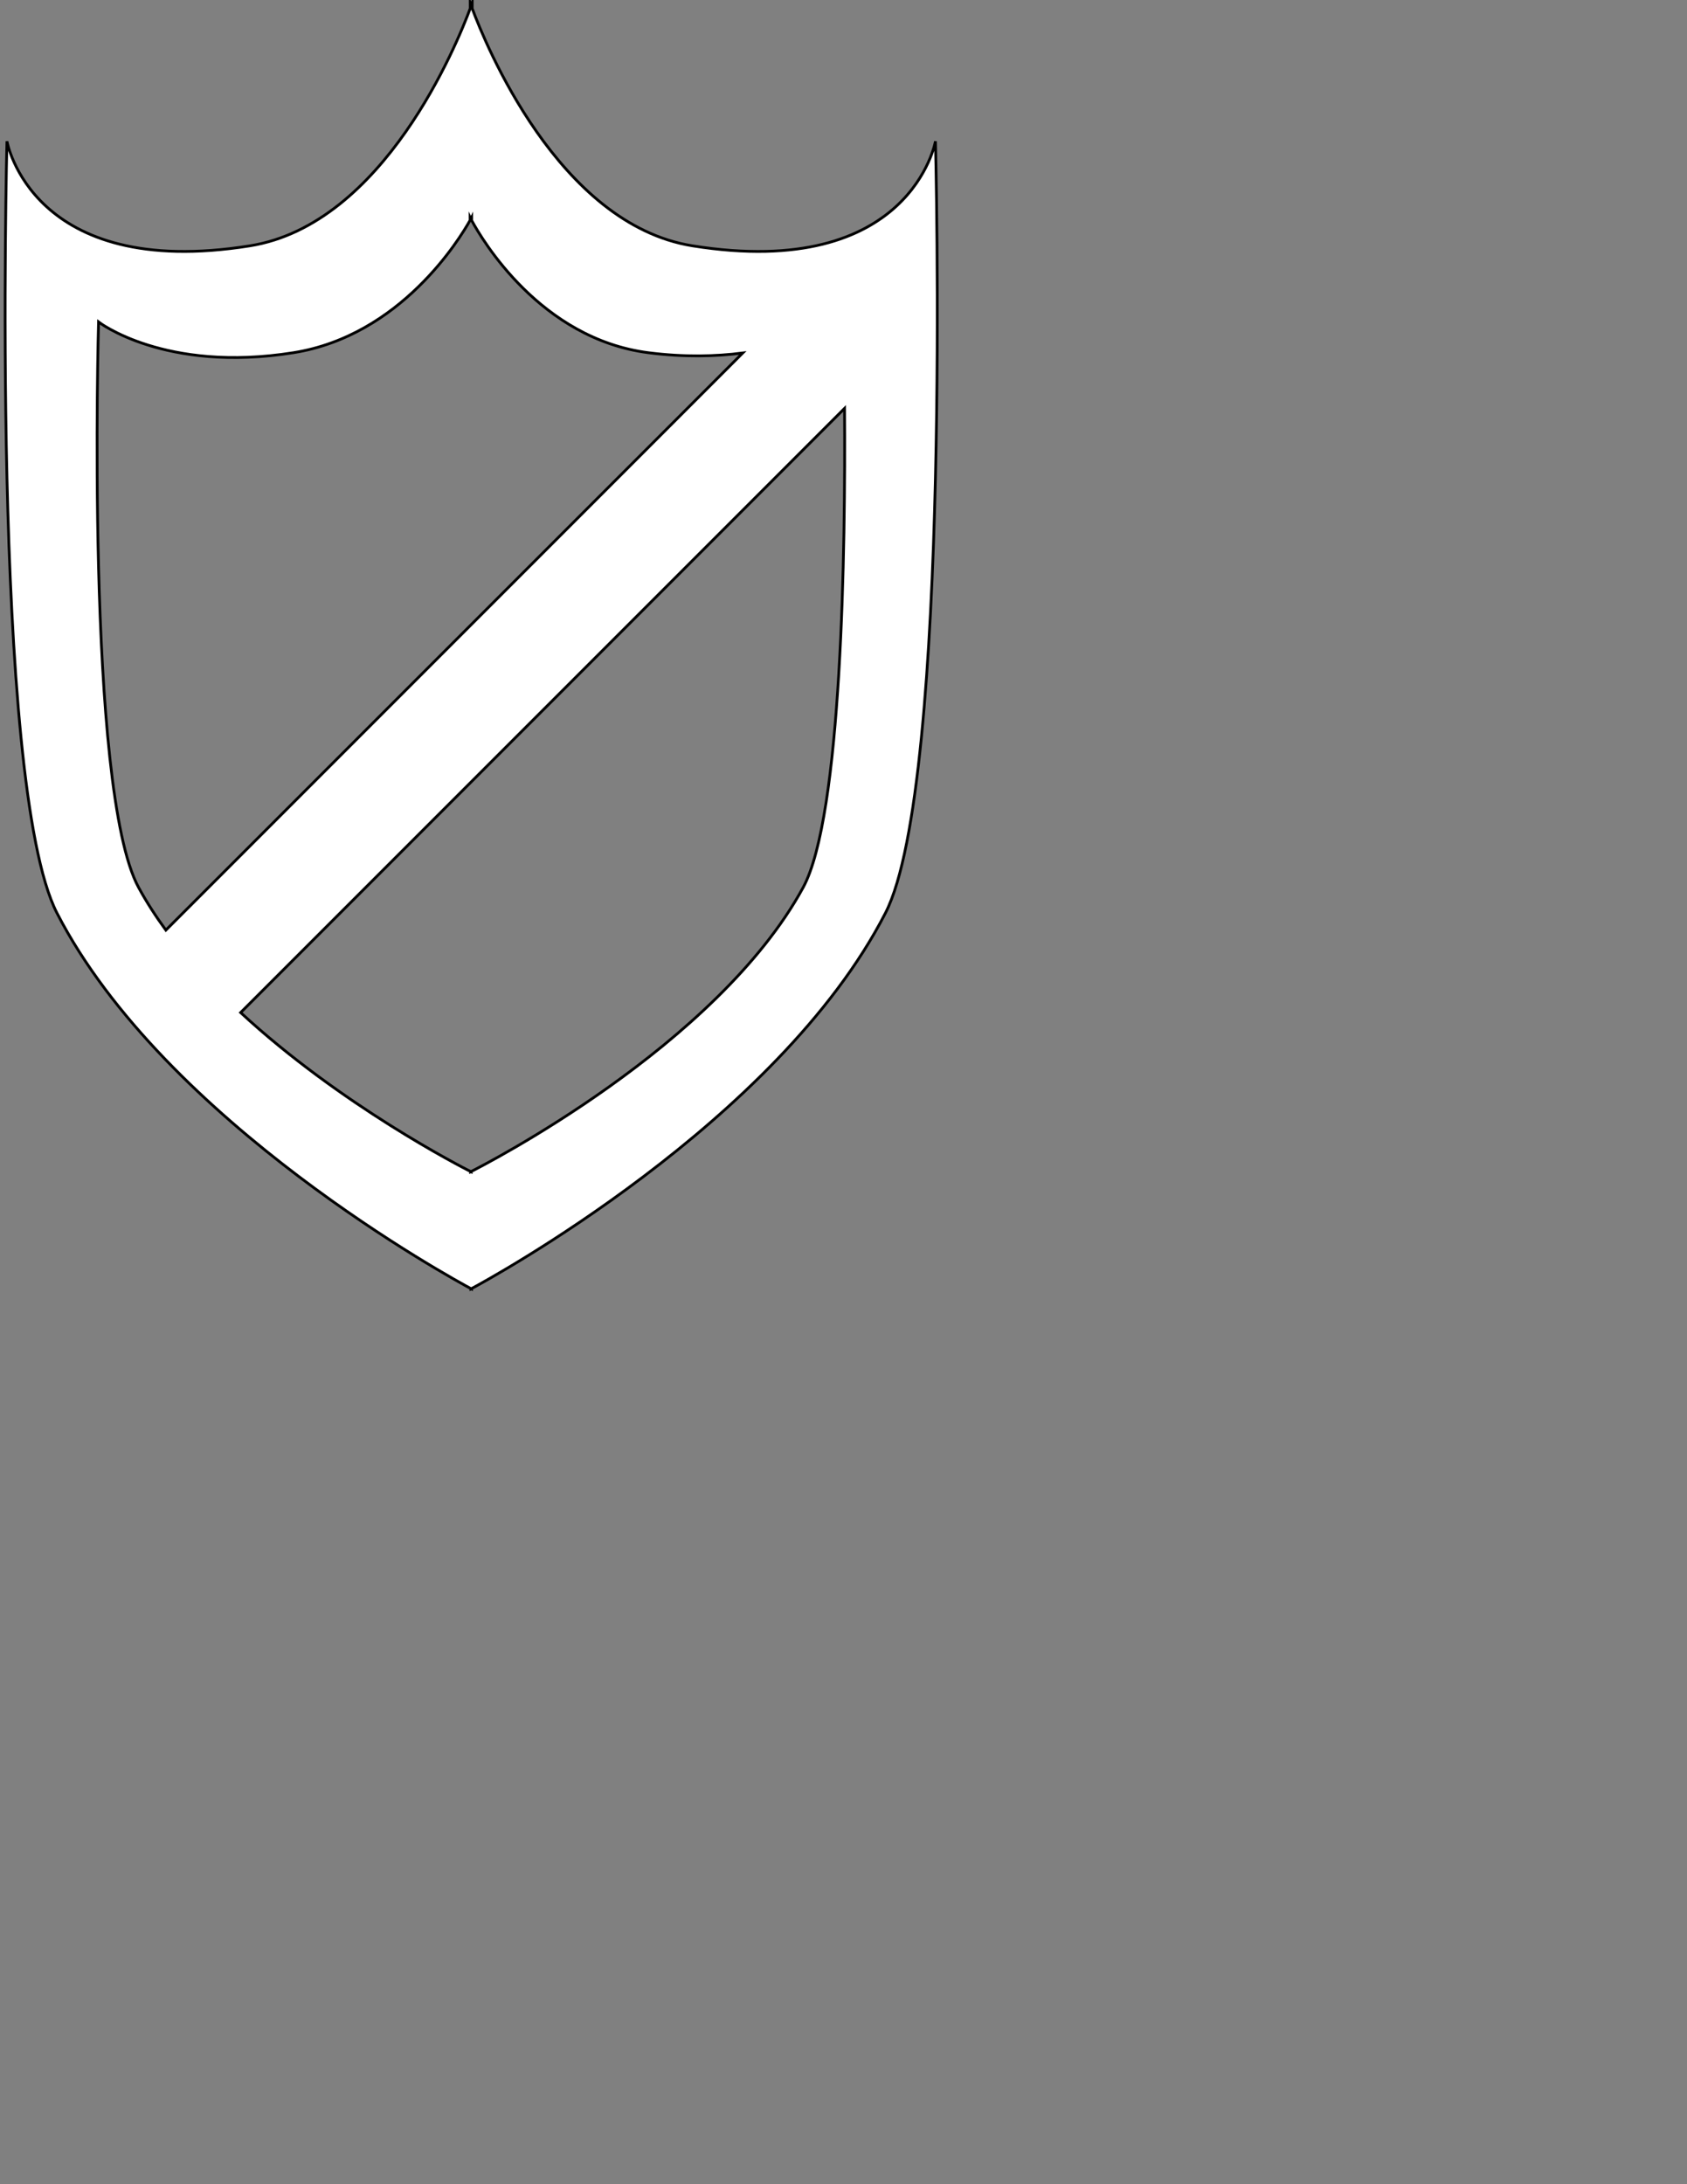<?xml version="1.0" encoding="utf-8"?>
<!-- Generator: Adobe Illustrator 16.0.0, SVG Export Plug-In . SVG Version: 6.00 Build 0)  -->
<!DOCTYPE svg PUBLIC "-//W3C//DTD SVG 1.1//EN" "http://www.w3.org/Graphics/SVG/1.1/DTD/svg11.dtd">
<svg version="1.1" id="Layer_1" xmlns="http://www.w3.org/2000/svg" xmlns:xlink="http://www.w3.org/1999/xlink" x="0px" y="0px"
	 width="612px" height="792px" viewBox="0 0 612 792" enable-background="new 0 0 612 792" xml:space="preserve">
<rect x="0" y="0" width="612" height="792" fill="#808080" stroke="none"/>
<g id="unicorn" display="none">
	<g display="inline">
		<path fill="#FFFFFF" d="M392.641,397.92c-10.713-12.233,14.16-31.68,14.16-31.68s11.061-10.137,8.16-28.56
			c-2.732-17.345-13.08-22.025-14.283-22.515c-0.07-0.026-0.117-0.046-0.117-0.046s0.043,0.016,0.117,0.046
			c1.492,0.579,18.385,6.762,25.082-7.246c11.857-24.798-8.639-49.439-8.639-49.439s1.908,15.138-3.641,23.826
			c-8.346,13.071-19.594,7.308-18.92,6.174c0,0,16.828-7.576,12.959-24.48c-3.867-16.904-21.359-28.32-21.359-28.32
			s18.684,5.436,24.721-4.08c10.047-15.838-7.201-34.08-7.201-34.08s-0.451,19.213-14.16,17.52
			c-13.707-1.693-14.16-16.32-14.16-16.32s-2.834-6.337,0.721-16.08c3.557-9.743,2.564-23.12-11.039-27.36
			c-13.828-4.309-23.086-2.515-27.158-1.188c-1.432,0.61-2.363,0.948-2.363,0.948s0.803-0.44,2.363-0.948
			c4.439-1.894,13.719-6.427,15.158-11.771c5.82-21.635-8.4-27.36-8.4-27.36s7.133,24.527-14.16,19.2
			c-13.398-3.352,0.303-21.899-19.92-31.68c-15.095-7.3-41.22,10.144-49.066,15.813C260.08,119.35,259.2,120,259.2,120
			s0.83-0.649,2.295-1.708c3.135-2.344,8.9-6.696,13.574-10.449c16.603-13.333,11.006-23.791,13.944-37.474
			c2.822-13.143,2.551-19.397-2.453-19.489c-5.004-0.092-7.347,6.084-10.56,11.04c-3.213,4.956-23.383,15.115-36.409,23.467
			c-12.462,7.991-9.688,32.901-9.671,33.652c0,0-3.125-2.939-6.721-6.96c-3.595-4.02-20.362-5.485-26.879-7.2
			c-13.923-3.662-24.24-11.76-24.24-11.76s-1.202,13.933,5.52,20.4c10.246,9.858,19.986,10.228,24.305,9.771
			c1.489-0.298,2.335-0.412,2.335-0.412s-0.848,0.254-2.335,0.412c-2.72,0.545-7.595,1.714-13.42,3.947L0,0
			c0,0,124.512,116.656,161.113,153.636c-13.577,17.073-29.761,39.574-42.553,57.083c-22.599,30.933-29.578,47.624-31.68,69.84
			c-2.102,22.216,21.89,21.198,37.68,24.479c3.305,0.687,6.07,0.386,8.539-0.617c1.234,3.886,1.671,8.989-3.019,11.657
			c-8.68,4.938-15.6-6.479-15.6-6.479s-4.025,5.123,0,12.239c4.741,8.383,16.32,7.681,16.32,7.681s-9.674,1.048-13.2,17.279
			c-2.916,13.422,2.678,26.944,13.92,29.761c16.99,4.256,17.52-11.04,17.52-11.04s-10.042,3.547-13.68-9.36
			c-3.639-12.907,7.733-20.511,20.64-25.68c17.837-7.145,7.2-27.36,7.2-27.36s-7.822,15.3-18.225,7.806
			c-4.197-3.023-3.884-9.135-2.777-13.989c4.999-5.899,10.12-13.784,18.602-19.977c16.883-12.324,47.401-16.587,68.16-20.16
			c20.758-3.572,29.136-6.137,36-24.959c6.864-18.823,1.439-38.4,1.439-38.4l5.521,0.96c-0.243,0.058,7.901,40.017-12.166,55.872
			c-26.037,20.573-67.648,66.579-82.154,117.168c-16.016,55.855-13.44,109.679-13.44,109.679s35.051-47.555,60.24-56.879
			c40.471-14.982,64.648,1.459,86.879-4.561c22.232-6.02,19.029-30.073,39.121-31.919c20.092-1.848,10.561,24,10.561,24
			s17.26,23.568,36,22.08c30.566-2.43,34.559-30.48,34.559-30.48S411.266,419.188,392.641,397.92z"/>
	</g>
	<g display="inline">
		<path fill="none" stroke="#000000" stroke-miterlimit="10" d="M392.641,397.92c-10.713-12.233,14.16-31.68,14.16-31.68
			s11.061-10.137,8.16-28.56c-2.732-17.345-13.08-22.025-14.283-22.515c-0.07-0.026-0.117-0.046-0.117-0.046
			s0.043,0.016,0.117,0.046c1.492,0.579,18.385,6.762,25.082-7.246c11.857-24.798-8.639-49.439-8.639-49.439
			s1.908,15.138-3.641,23.826c-8.346,13.071-19.594,7.308-18.92,6.174c0,0,16.828-7.576,12.959-24.48
			c-3.867-16.904-21.359-28.32-21.359-28.32s18.684,5.436,24.721-4.08c10.047-15.838-7.201-34.08-7.201-34.08
			s-0.451,19.213-14.16,17.52c-13.707-1.693-14.16-16.32-14.16-16.32s-2.834-6.337,0.721-16.08
			c3.557-9.743,2.564-23.12-11.039-27.36c-13.828-4.309-23.086-2.515-27.158-1.188c-1.432,0.61-2.363,0.948-2.363,0.948
			s0.803-0.44,2.363-0.948c4.439-1.894,13.719-6.427,15.158-11.771c5.82-21.635-8.4-27.36-8.4-27.36s7.133,24.527-14.16,19.2
			c-13.398-3.352,0.303-21.899-19.92-31.68c-15.095-7.3-41.22,10.144-49.066,15.813C260.08,119.35,259.2,120,259.2,120
			s0.83-0.649,2.295-1.708c3.135-2.344,8.9-6.696,13.574-10.449c16.603-13.333,11.006-23.791,13.944-37.474
			c2.822-13.143,2.551-19.397-2.453-19.489c-5.004-0.092-7.347,6.084-10.56,11.04c-3.213,4.956-23.383,15.115-36.409,23.467
			c-12.462,7.991-9.688,32.901-9.671,33.652c0,0-3.125-2.939-6.721-6.96c-3.595-4.02-20.362-5.485-26.879-7.2
			c-13.923-3.662-24.24-11.76-24.24-11.76s-1.202,13.933,5.52,20.4c10.246,9.858,19.986,10.228,24.305,9.771
			c1.489-0.298,2.335-0.412,2.335-0.412s-0.848,0.254-2.335,0.412c-2.72,0.545-7.595,1.714-13.42,3.947L0,0
			c0,0,124.512,116.656,161.113,153.636c-13.577,17.073-29.761,39.574-42.553,57.083c-22.599,30.933-29.578,47.624-31.68,69.84
			c-2.102,22.216,21.89,21.198,37.68,24.479c3.305,0.687,6.07,0.386,8.539-0.617c1.234,3.886,1.671,8.989-3.019,11.657
			c-8.68,4.938-15.6-6.479-15.6-6.479s-4.025,5.123,0,12.239c4.741,8.383,16.32,7.681,16.32,7.681s-9.674,1.048-13.2,17.279
			c-2.916,13.422,2.678,26.944,13.92,29.761c16.99,4.256,17.52-11.04,17.52-11.04s-10.042,3.547-13.68-9.36
			c-3.639-12.907,7.733-20.511,20.64-25.68c17.837-7.145,7.2-27.36,7.2-27.36s-7.822,15.3-18.225,7.806
			c-4.197-3.023-3.884-9.135-2.777-13.989c4.999-5.899,10.12-13.784,18.602-19.977c16.883-12.324,47.401-16.587,68.16-20.16
			c20.758-3.572,29.136-6.137,36-24.959c6.864-18.823,1.439-38.4,1.439-38.4l5.521,0.96c-0.243,0.058,7.901,40.017-12.166,55.872
			c-26.037,20.573-67.648,66.579-82.154,117.168c-16.016,55.855-13.44,109.679-13.44,109.679s35.051-47.555,60.24-56.879
			c40.471-14.982,64.648,1.459,86.879-4.561c22.232-6.02,19.029-30.073,39.121-31.919c20.092-1.848,10.561,24,10.561,24
			s17.26,23.568,36,22.08c30.566-2.43,34.559-30.48,34.559-30.48S411.266,419.188,392.641,397.92z"/>
	</g>
</g>
<g id="Deer" display="none">
	<g display="inline">
		<path fill="#FFFFFF" d="M445.58,47.52C442.809,26.577,458.061,0,458.061,0s-30.969,15.462-31.199,45.6
			c-0.189,24.595,17.527,32.714,9.6,64.08c-4.939,19.539-26.881,25.2-26.881,25.2s-22.227-4.364-38.4-19.2
			c-16.908-15.511-13.199-39.84-13.199-39.84s-11.977,22.89-7.439,36.96c7.225,22.411,26.074,30.685,26.16,30.72
			c0,0-17.383,3.528-39.258,13.177c-20.92,9.226-33.362,29.575-33.223,29.543c0,0-8.358-5.833-9.84-18.72
			c-2.23-19.404,8.88-36,8.88-36s-24.424,12.777-27.6,39.12c-3.523,29.228,1.088,39.327,1.088,39.327l34.078,23.516
			c0,0,7.871-5.724,17.242-20.448c14.26-22.403,25.76-30.309,54.633-36.155c32.729-6.628,63.377-19.041,79.832-53.616
			C481.297,83.839,448.357,68.503,445.58,47.52z M429.346,199.409c-12.561-9.74-66.244-3.794-86.801,18.957
			c-13.328,14.751-6.57,26.279-17.145,36.234c-10.574,9.956-16.932-1.439-16.932-1.439l-0.857-13.678l-34.078-25.436
			c0,0-9.965,7.093-22.719,10.798c-7.064,2.052-12.882,3.018-16.674,3.473c-3.793-0.455-9.611-1.42-16.675-3.473
			c-12.754-3.705-22.718-10.798-22.718-10.798l-34.077,25.436l-0.857,13.678c0,0-6.357,11.396-16.931,1.439
			c-10.574-9.955-3.818-21.482-17.146-36.234c-20.556-22.751-74.239-28.696-86.8-18.957c-12.562,9.739,17.201,35.886,40.721,57.59
			c22.986,21.213,38.871,15.249,49.508,14.158c10.638-1.092,22.695-4.18,24.861,5.999c2.167,10.178-7.917,34.559,3.858,57.351
			c12.509,24.214,16.31,23.547,22.084,49.691c10.613,48.058-0.285,37.199,17.61,60.859c7.848,10.377,21.936,13.143,31.522,13.783
			v0.041c0.02-0.037,1.963,0.137,5.04,0.131c3.077,0.006,5.019-0.168,5.04-0.131v-0.041c9.587-0.641,23.675-3.406,31.523-13.783
			c17.894-23.66,6.996-12.801,17.609-60.859c5.774-26.145,9.575-25.478,22.083-49.691c11.775-22.792,1.691-47.173,3.857-57.351
			c2.166-10.179,14.225-7.091,24.861-5.999c10.639,1.091,26.523,7.055,49.51-14.158
			C412.145,235.294,441.906,209.148,429.346,199.409z M140.213,213.035c9.372,14.724,17.243,20.448,17.243,20.448l34.077-23.516
			c0,0,4.611-10.099,1.088-39.327c-3.176-26.343-27.6-39.12-27.6-39.12s11.111,16.596,8.88,36c-1.482,12.887-9.84,18.72-9.84,18.72
			c0.14,0.032-12.303-20.317-33.222-29.543c-21.875-9.649-39.258-13.177-39.258-13.177c0.086-0.035,18.935-8.309,26.16-30.72
			c4.536-14.071-7.44-36.96-7.44-36.96s3.708,24.33-13.2,39.84c-16.173,14.836-38.4,19.2-38.4,19.2s-21.941-5.661-26.88-25.2
			c-7.928-31.366,9.789-39.485,9.6-64.08C41.189,15.462,10.221,0,10.221,0s15.252,26.577,12.48,47.52
			c-2.777,20.983-35.715,36.319-16.952,75.744c16.455,34.575,47.103,46.988,79.832,53.616
			C114.453,182.727,125.954,190.632,140.213,213.035z"/>
	</g>
	<g display="inline">
		<path fill="none" stroke="#000000" stroke-miterlimit="10" d="M445.58,47.52C442.809,26.577,458.061,0,458.061,0
			s-30.969,15.462-31.199,45.6c-0.189,24.595,17.527,32.714,9.6,64.08c-4.939,19.539-26.881,25.2-26.881,25.2
			s-22.227-4.364-38.4-19.2c-16.908-15.511-13.199-39.84-13.199-39.84s-11.977,22.89-7.439,36.96
			c7.225,22.411,26.074,30.685,26.16,30.72c0,0-17.383,3.528-39.258,13.177c-20.92,9.226-33.362,29.575-33.223,29.543
			c0,0-8.358-5.833-9.84-18.72c-2.23-19.404,8.88-36,8.88-36s-24.424,12.777-27.6,39.12c-3.523,29.228,1.088,39.327,1.088,39.327
			l34.078,23.516c0,0,7.871-5.724,17.242-20.448c14.26-22.403,25.76-30.309,54.633-36.155c32.729-6.628,63.377-19.041,79.832-53.616
			C481.297,83.839,448.357,68.503,445.58,47.52z M429.346,199.409c-12.561-9.74-66.244-3.794-86.801,18.957
			c-13.328,14.751-6.57,26.279-17.145,36.234c-10.574,9.956-16.932-1.439-16.932-1.439l-0.857-13.678l-34.078-25.436
			c0,0-9.965,7.093-22.719,10.798c-7.064,2.052-12.882,3.018-16.674,3.473c-3.793-0.455-9.611-1.42-16.675-3.473
			c-12.754-3.705-22.718-10.798-22.718-10.798l-34.077,25.436l-0.857,13.678c0,0-6.357,11.396-16.931,1.439
			c-10.574-9.955-3.818-21.482-17.146-36.234c-20.556-22.751-74.239-28.696-86.8-18.957c-12.562,9.739,17.201,35.886,40.721,57.59
			c22.986,21.213,38.871,15.249,49.508,14.158c10.638-1.092,22.695-4.18,24.861,5.999c2.167,10.178-7.917,34.559,3.858,57.351
			c12.509,24.214,16.31,23.547,22.084,49.691c10.613,48.058-0.285,37.199,17.61,60.859c7.848,10.377,21.936,13.143,31.522,13.783
			v0.041c0.02-0.037,1.963,0.137,5.04,0.131c3.077,0.006,5.019-0.168,5.04-0.131v-0.041c9.587-0.641,23.675-3.406,31.523-13.783
			c17.894-23.66,6.996-12.801,17.609-60.859c5.774-26.145,9.575-25.478,22.083-49.691c11.775-22.792,1.691-47.173,3.857-57.351
			c2.166-10.179,14.225-7.091,24.861-5.999c10.639,1.091,26.523,7.055,49.51-14.158
			C412.145,235.294,441.906,209.148,429.346,199.409z M140.213,213.035c9.372,14.724,17.243,20.448,17.243,20.448l34.077-23.516
			c0,0,4.611-10.099,1.088-39.327c-3.176-26.343-27.6-39.12-27.6-39.12s11.111,16.596,8.88,36c-1.482,12.887-9.84,18.72-9.84,18.72
			c0.14,0.032-12.303-20.317-33.222-29.543c-21.875-9.649-39.258-13.177-39.258-13.177c0.086-0.035,18.935-8.309,26.16-30.72
			c4.536-14.071-7.44-36.96-7.44-36.96s3.708,24.33-13.2,39.84c-16.173,14.836-38.4,19.2-38.4,19.2s-21.941-5.661-26.88-25.2
			c-7.928-31.366,9.789-39.485,9.6-64.08C41.189,15.462,10.221,0,10.221,0s15.252,26.577,12.48,47.52
			c-2.777,20.983-35.715,36.319-16.952,75.744c16.455,34.575,47.103,46.988,79.832,53.616
			C114.453,182.727,125.954,190.632,140.213,213.035z"/>
	</g>
</g>
<g id="Fluer" display="none">
	<g display="inline">
		<path fill="#FFFFFF" d="M436.131,130.289c0,0-13.479,16.53-25.141,2.52c-9.859-11.846-23.432-32.98-60.515-28.634
			c-37.888,4.441-85.696,24.352-97.028,100.875c-2.183,14.741-3.458,29.883-3.812,44.897h-15.309
			c0.925-136.842,60.307-177.234,60.307-177.234L219.213,0l-75.421,72.714c0,0,59.382,40.392,60.306,177.234H188.79
			c-0.354-15.015-1.628-30.157-3.812-44.897c-11.332-76.523-59.141-96.434-97.029-100.875
			c-37.083-4.347-50.655,16.788-60.515,28.634c-11.661,14.01-25.14-2.52-25.14-2.52s-1.895,47.462,19.133,59.558
			s46.721-8.934,46.721-8.934s-6.674,7.771-5.339,13.057c2.592,10.27,10.901,8.247,10.901,8.247s16.75-26.071,36.709-21.532
			c18.534,4.215,54.985,23.526,62.631,69.264h-17.178c-3.977,0-7.2,3.224-7.2,7.2v2.285c0,3.977,3.224,7.2,7.2,7.2h18.481
			c-1.52,37.091-39.539,61.001-65.269,70.503c-28.373,10.479-50.058-3.894-50.058-3.894s15.05,100.861,83.875,59.786
			c29.706-17.729,44.608-69.694,45.899-126.396h15.093c-2.992,89.057-34.739,143.347-34.739,143.347l50.058,51.539l50.058-51.539
			c0,0-31.747-54.291-34.739-143.347h15.093c1.291,56.701,16.193,108.667,45.899,126.396c68.825,41.075,83.875-59.786,83.875-59.786
			s-21.685,14.372-50.058,3.894c-25.73-9.502-63.75-33.412-65.27-70.503h20.484c3.976,0,7.199-3.224,7.199-7.2v-2.285
			c0-3.977-3.224-7.2-7.199-7.2h-19.182c7.647-45.738,44.098-65.049,62.632-69.264c19.959-4.539,36.709,21.532,36.709,21.532
			s8.309,2.023,10.901-8.247c1.335-5.286-5.34-13.057-5.34-13.057s25.692,21.029,46.722,8.934
			C438.026,177.751,436.131,130.289,436.131,130.289z"/>
	</g>
	<g display="inline">
		<path fill="none" stroke="#000000" stroke-miterlimit="10" d="M436.131,130.289c0,0-13.479,16.53-25.141,2.52
			c-9.859-11.846-23.432-32.98-60.515-28.634c-37.888,4.441-85.696,24.352-97.028,100.875c-2.183,14.741-3.458,29.883-3.812,44.897
			h-15.309c0.925-136.842,60.307-177.234,60.307-177.234L219.213,0l-75.421,72.714c0,0,59.382,40.392,60.306,177.234H188.79
			c-0.354-15.015-1.628-30.157-3.812-44.897c-11.332-76.523-59.141-96.434-97.029-100.875
			c-37.083-4.347-50.655,16.788-60.515,28.634c-11.661,14.01-25.14-2.52-25.14-2.52s-1.895,47.462,19.133,59.558
			s46.721-8.934,46.721-8.934s-6.674,7.771-5.339,13.057c2.592,10.27,10.901,8.247,10.901,8.247s16.75-26.071,36.709-21.532
			c18.534,4.215,54.985,23.526,62.631,69.264h-17.178c-3.977,0-7.2,3.224-7.2,7.2v2.285c0,3.977,3.224,7.2,7.2,7.2h18.481
			c-1.52,37.091-39.539,61.001-65.269,70.503c-28.373,10.479-50.058-3.894-50.058-3.894s15.05,100.861,83.875,59.786
			c29.706-17.729,44.608-69.694,45.899-126.396h15.093c-2.992,89.057-34.739,143.347-34.739,143.347l50.058,51.539l50.058-51.539
			c0,0-31.747-54.291-34.739-143.347h15.093c1.291,56.701,16.193,108.667,45.899,126.396c68.825,41.075,83.875-59.786,83.875-59.786
			s-21.685,14.372-50.058,3.894c-25.73-9.502-63.75-33.412-65.27-70.503h20.484c3.976,0,7.199-3.224,7.199-7.2v-2.285
			c0-3.977-3.224-7.2-7.199-7.2h-19.182c7.647-45.738,44.098-65.049,62.632-69.264c19.959-4.539,36.709,21.532,36.709,21.532
			s8.309,2.023,10.901-8.247c1.335-5.286-5.34-13.057-5.34-13.057s25.692,21.029,46.722,8.934
			C438.026,177.751,436.131,130.289,436.131,130.289z"/>
	</g>
</g>
<g id="theCrown" display="none">
	<g display="inline">
		<path fill="#FFFFFF" d="M480.7,242.395c0-17.657-14.311-31.972-31.964-31.972c-3.711,0-7.271,0.64-10.584,1.803
			c-0.024-0.05-0.049-0.1-0.073-0.15c7.25-5.861,11.891-14.824,11.891-24.875c0-17.658-14.311-31.972-31.963-31.972
			c-8.414,0-16.064,3.257-21.772,8.573c-0.183-0.115-0.359-0.243-0.543-0.356c0.438-2.109,0.67-4.294,0.67-6.534
			c0-17.658-14.311-31.972-31.964-31.972c-16.962,0-30.83,13.218-31.891,29.917c-6.979,2.125-14.118,5.269-21.382,9.572
			c-15.597,9.238-29.193,24.689-40.438,41.292l-8.446-101.273l55.575,14.556c3.14,0,5.685-2.548,5.685-5.691V51.463
			c0-3.144-2.545-5.692-5.685-5.692L265.439,59.49l13.724-52.466c0-3.14-2.545-5.685-5.685-5.685H211.71
			c-3.139,0-5.684,2.545-5.684,5.685l13.711,52.417l-52.554-13.765c-3.139,0-5.684,2.548-5.684,5.691v61.849
			c0,3.144,2.545,5.691,5.684,5.691l55.583-14.558l-8.695,104.252c-11.605-17.684-25.863-34.404-42.357-44.174
			c-7.263-4.302-14.403-7.446-21.38-9.572c-1.061-16.699-14.93-29.917-31.893-29.917c-17.654,0-31.965,14.314-31.965,31.973
			c0,2.24,0.232,4.424,0.67,6.534c-0.184,0.114-0.361,0.242-0.543,0.357c-5.708-5.315-13.358-8.571-21.772-8.571
			c-17.654,0-31.965,14.313-31.965,31.969c0,10.051,4.642,19.013,11.893,24.874c-0.025,0.05-0.049,0.101-0.074,0.151
			c-3.313-1.163-6.872-1.802-10.582-1.802c-17.654,0-31.965,14.315-31.965,31.973c0,16.602,12.65,30.245,28.835,31.818
			c-3.362,76.905,19.391,185.7,19.391,185.7l0.348-0.496c0,0.128-0.005,0.256-0.005,0.384h381.314c0-0.182-0.007-0.361-0.008-0.543
			l0.46,0.655c0,0,22.753-108.798,19.39-185.704C468.049,272.639,480.7,258.997,480.7,242.395z M87.262,347.737
			c-8.445-35.615-17.166-84.195-9.307-108.82c13.834-43.35,48.551-58.432,85.685-39.937c22.785,11.348,35.309,56.424,39.447,74.21
			C155.727,282.846,114.756,310.055,87.262,347.737z M242.14,95.9c-7.555,0-13.68-6.125-13.68-13.68
			c0-7.556,6.125-13.68,13.68-13.68c7.556,0,13.681,6.125,13.681,13.68C255.82,89.775,249.695,95.9,242.14,95.9z M395.551,347.851
			c-27.513-37.772-68.551-65.055-116.002-74.704c4.21-17.816,16.886-62.828,39.651-74.167c37.134-18.495,71.851-3.413,85.685,39.937
			C412.752,263.568,404.005,312.225,395.551,347.851z"/>
	</g>
	<g display="inline">
		<path fill="none" stroke="#000000" stroke-miterlimit="10" d="M480.7,242.395c0-17.657-14.311-31.972-31.964-31.972
			c-3.711,0-7.271,0.64-10.584,1.803c-0.024-0.05-0.049-0.1-0.073-0.15c7.25-5.861,11.891-14.824,11.891-24.875
			c0-17.658-14.311-31.972-31.963-31.972c-8.414,0-16.064,3.257-21.772,8.573c-0.183-0.115-0.359-0.243-0.543-0.356
			c0.438-2.109,0.67-4.294,0.67-6.534c0-17.658-14.311-31.972-31.964-31.972c-16.962,0-30.83,13.218-31.891,29.917
			c-6.979,2.125-14.118,5.269-21.382,9.572c-15.597,9.238-29.193,24.689-40.438,41.292l-8.446-101.273l55.575,14.556
			c3.14,0,5.685-2.548,5.685-5.691V51.463c0-3.144-2.545-5.692-5.685-5.692L265.439,59.49l13.724-52.466
			c0-3.14-2.545-5.685-5.685-5.685H211.71c-3.139,0-5.684,2.545-5.684,5.685l13.711,52.417l-52.554-13.765
			c-3.139,0-5.684,2.548-5.684,5.691v61.849c0,3.144,2.545,5.691,5.684,5.691l55.583-14.558l-8.695,104.252
			c-11.605-17.684-25.863-34.404-42.357-44.174c-7.263-4.302-14.403-7.446-21.38-9.572c-1.061-16.699-14.93-29.917-31.893-29.917
			c-17.654,0-31.965,14.314-31.965,31.973c0,2.24,0.232,4.424,0.67,6.534c-0.184,0.114-0.361,0.242-0.543,0.357
			c-5.708-5.315-13.358-8.571-21.772-8.571c-17.654,0-31.965,14.313-31.965,31.969c0,10.051,4.642,19.013,11.893,24.874
			c-0.025,0.05-0.049,0.101-0.074,0.151c-3.313-1.163-6.872-1.802-10.582-1.802c-17.654,0-31.965,14.315-31.965,31.973
			c0,16.602,12.65,30.245,28.835,31.818c-3.362,76.905,19.391,185.7,19.391,185.7l0.348-0.496c0,0.128-0.005,0.256-0.005,0.384
			h381.314c0-0.182-0.007-0.361-0.008-0.543l0.46,0.655c0,0,22.753-108.798,19.39-185.704
			C468.049,272.639,480.7,258.997,480.7,242.395z M87.262,347.737c-8.445-35.615-17.166-84.195-9.307-108.82
			c13.834-43.35,48.551-58.432,85.685-39.937c22.785,11.348,35.309,56.424,39.447,74.21
			C155.727,282.846,114.756,310.055,87.262,347.737z M242.14,95.9c-7.555,0-13.68-6.125-13.68-13.68
			c0-7.556,6.125-13.68,13.68-13.68c7.556,0,13.681,6.125,13.681,13.68C255.82,89.775,249.695,95.9,242.14,95.9z M395.551,347.851
			c-27.513-37.772-68.551-65.055-116.002-74.704c4.21-17.816,16.886-62.828,39.651-74.167c37.134-18.495,71.851-3.413,85.685,39.937
			C412.752,263.568,404.005,312.225,395.551,347.851z"/>
	</g>
</g>
<g id="Shield">
	<g>
		<path fill="#FFFFFF" d="M339.356,51.22c0,0-8.882,50.59-88.137,37.92c-48.736-7.792-75.332-73.698-79.921-86.078L171.3,1.06
			c0,0-0.123,0.361-0.36,1.021c-0.237-0.659-0.36-1.021-0.36-1.021l0.001,2.002c-4.589,12.38-31.184,78.287-79.921,86.078
			C11.405,101.81,2.523,51.22,2.523,51.22S-3.495,284.067,20.659,331.06C59.728,407.07,165.32,464.308,170.82,467.252v0.128
			c0,0,0.048-0.025,0.12-0.063c0.072,0.038,0.12,0.063,0.12,0.063v-0.128c5.5-2.944,111.092-60.182,150.161-136.192
			C345.375,284.067,339.356,51.22,339.356,51.22z M35.752,116.743c0,0,24.035,18.57,70.685,11.149
			c39.039-6.209,60.409-41.417,64.095-48.008l0-1.064c0,0,0.096,0.195,0.283,0.552c0.194-0.357,0.294-0.552,0.294-0.552l0,1.104
			c3.671,6.802,24.901,42.936,64.095,47.969c12.989,1.668,24.48,1.356,34.237,0.104L60.167,337.271
			c-3.669-5.012-6.996-10.163-9.87-15.435C30.926,286.308,35.752,116.743,35.752,116.743z M291.344,321.836
			C260.01,379.304,175.323,422.58,170.916,424.804v0.097c0,0-0.038-0.02-0.096-0.048c-0.058,0.028-0.096,0.048-0.096,0.048v-0.097
			c-3.143-1.586-47.1-24.048-83.429-57.64l219.079-219.079C306.727,198.834,305.463,295.939,291.344,321.836z"/>
	</g>
	<g>
		<path fill="none" stroke="#000000" stroke-miterlimit="10" d="M339.356,51.22c0,0-8.882,50.59-88.137,37.92
			c-48.736-7.792-75.332-73.698-79.921-86.078L171.3,1.06c0,0-0.123,0.361-0.36,1.021c-0.237-0.659-0.36-1.021-0.36-1.021
			l0.001,2.002c-4.589,12.38-31.184,78.287-79.921,86.078C11.405,101.81,2.523,51.22,2.523,51.22S-3.495,284.067,20.659,331.06
			C59.728,407.07,165.32,464.308,170.82,467.252v0.128c0,0,0.048-0.025,0.12-0.063c0.072,0.038,0.12,0.063,0.12,0.063v-0.128
			c5.5-2.944,111.092-60.182,150.161-136.192C345.375,284.067,339.356,51.22,339.356,51.22z M35.752,116.743
			c0,0,24.035,18.57,70.685,11.149c39.039-6.209,60.409-41.417,64.095-48.008l0-1.064c0,0,0.096,0.195,0.283,0.552
			c0.194-0.357,0.294-0.552,0.294-0.552l0,1.104c3.671,6.802,24.901,42.936,64.095,47.969c12.989,1.668,24.48,1.356,34.237,0.104
			L60.167,337.271c-3.669-5.012-6.996-10.163-9.87-15.435C30.926,286.308,35.752,116.743,35.752,116.743z M291.344,321.836
			C260.01,379.304,175.323,422.58,170.916,424.804v0.097c0,0-0.038-0.02-0.096-0.048c-0.058,0.028-0.096,0.048-0.096,0.048v-0.097
			c-3.143-1.586-47.1-24.048-83.429-57.64l219.079-219.079C306.727,198.834,305.463,295.939,291.344,321.836z"/>
	</g>
</g>
</svg>

